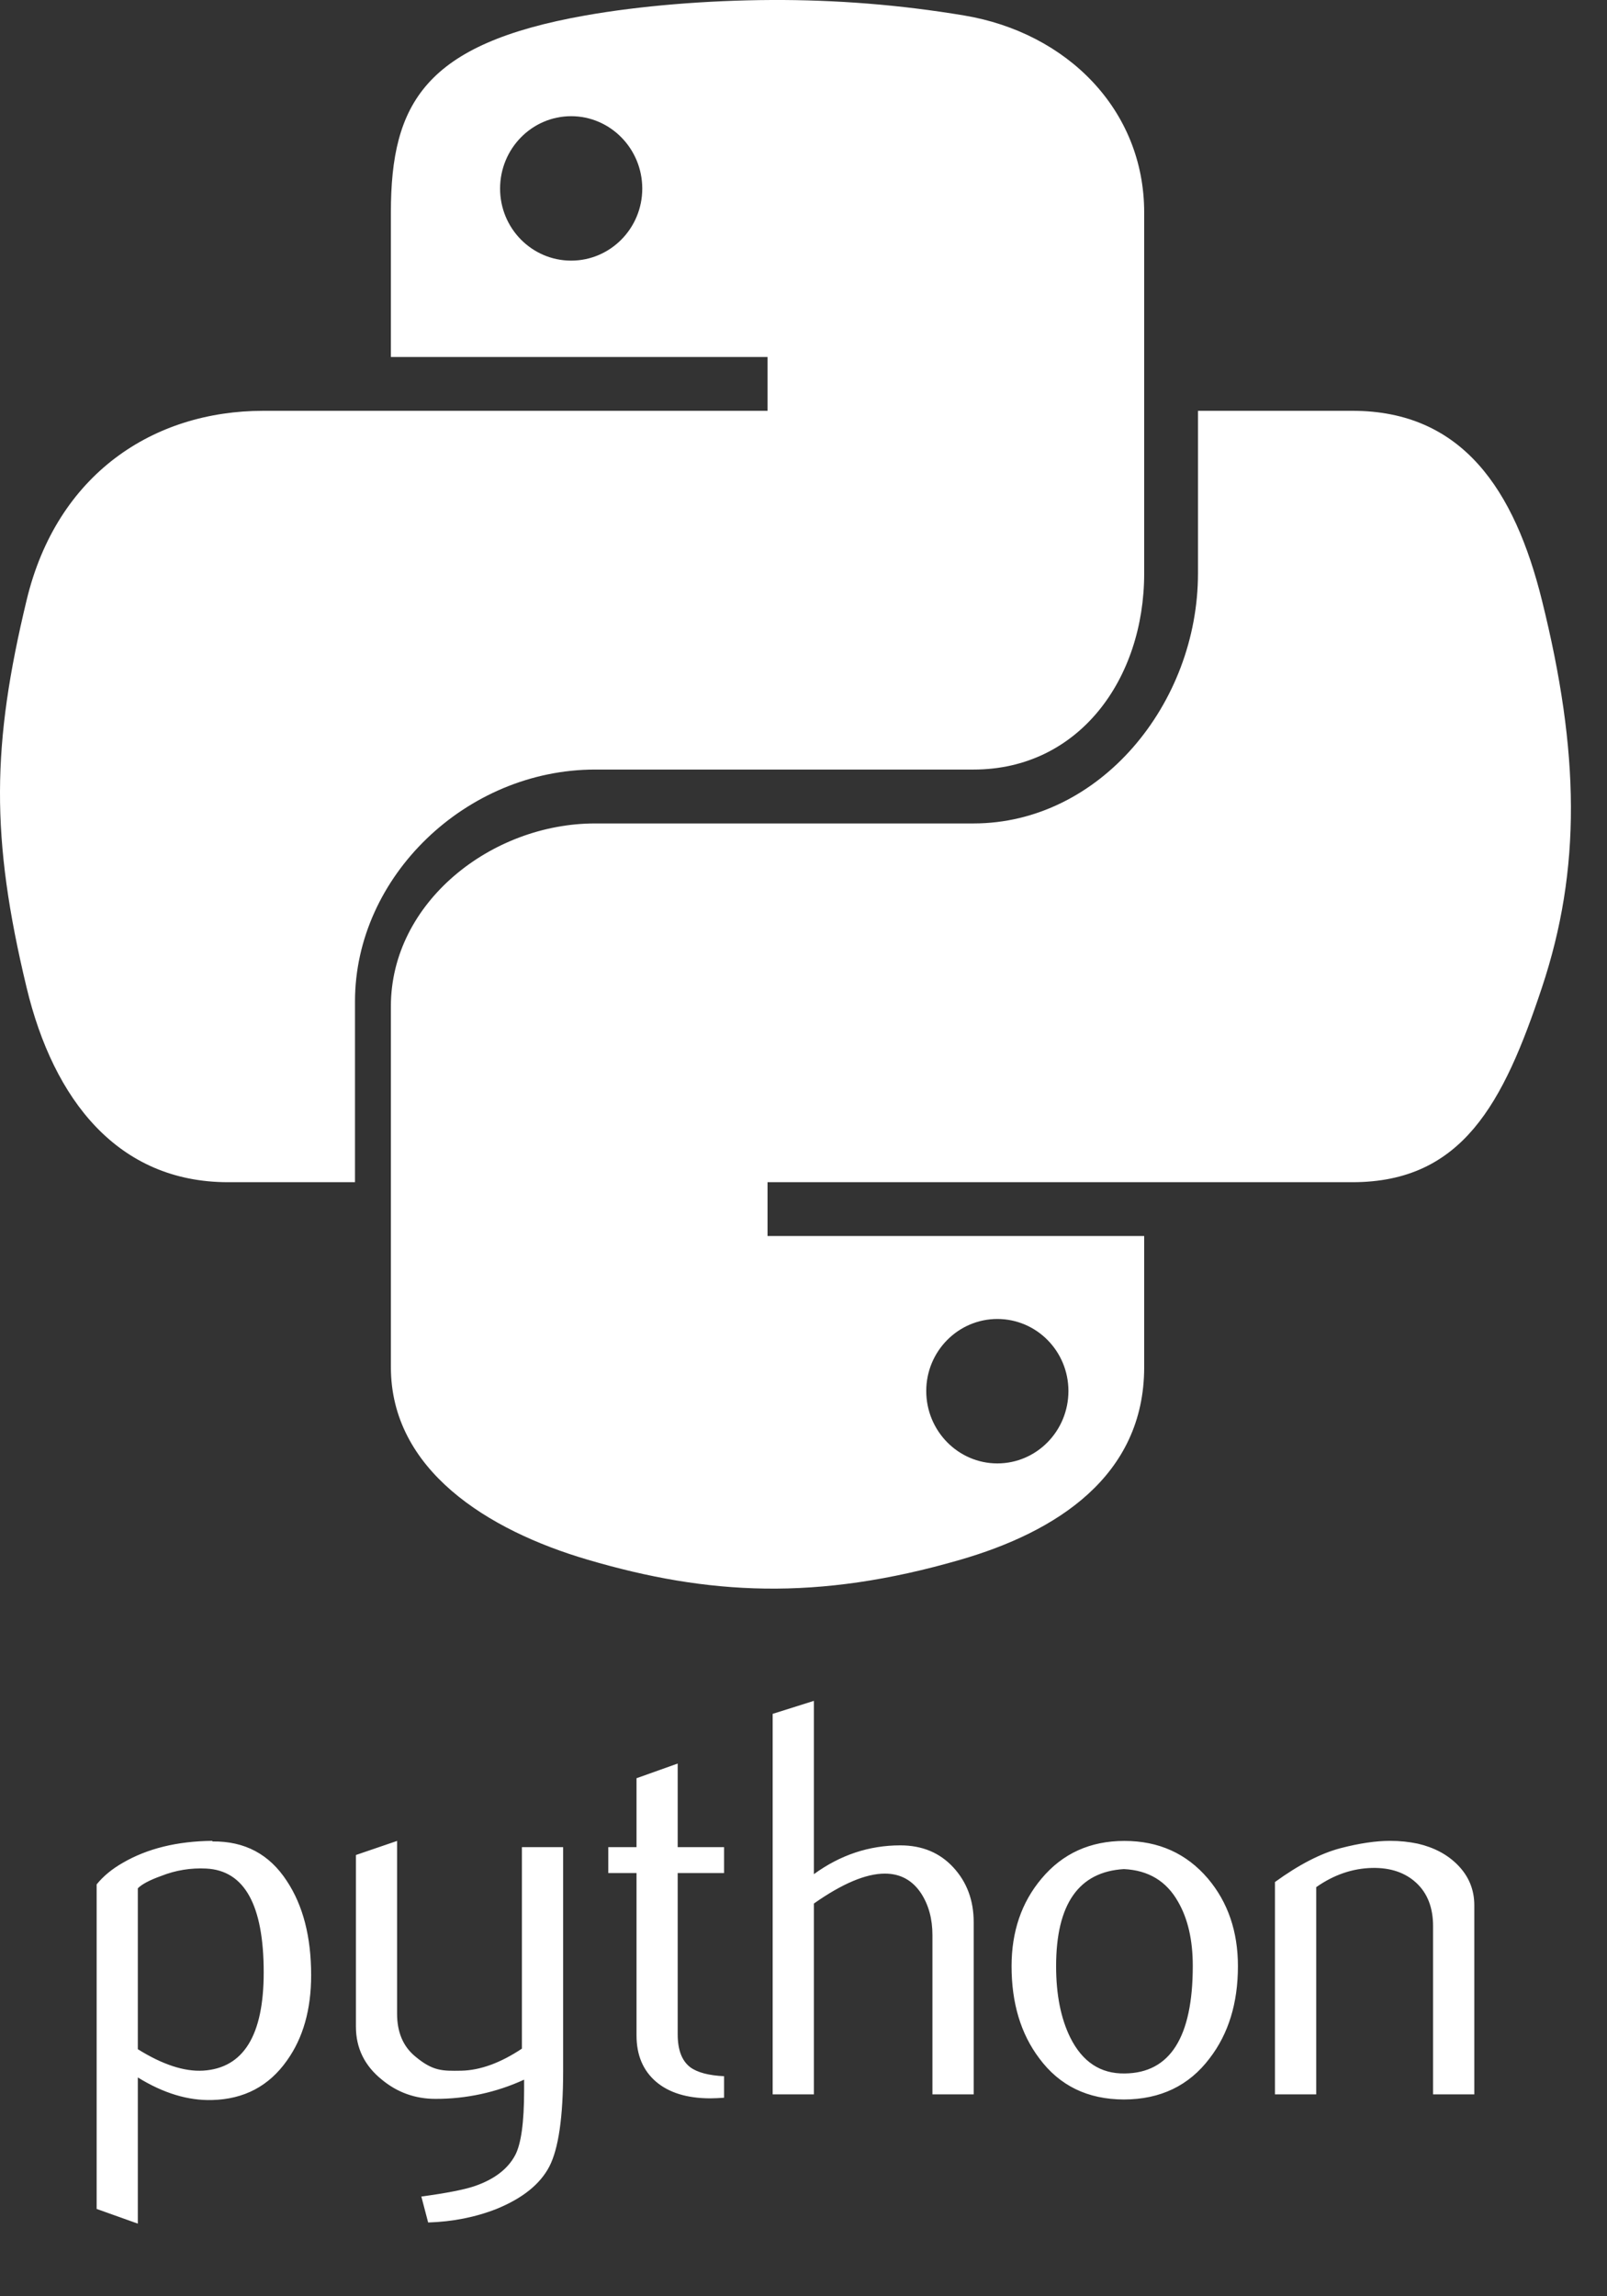 <svg width="21" height="30" viewBox="0 0 21 30" fill="none" xmlns="http://www.w3.org/2000/svg">
<rect x="0" y="0" width="21" height="30" fill="#333333" stroke="none"/>
<path d="M4.639 15.445V13.083C4.639 11.448 6.096 10.054 7.776 10.054H12.722C14.098 10.054 14.952 8.873 14.952 7.491V2.776C14.952 1.434 13.942 0.426 12.598 0.202C11.767 0.063 10.924 -0.004 10.081 0C9.234 0.004 8.361 0.076 7.649 0.202C5.554 0.572 5.108 1.347 5.108 2.776V4.664H10.03V5.367H3.442C2.003 5.367 0.743 6.194 0.348 7.84C-0.106 9.726 -0.126 10.934 0.348 12.904C0.7 14.37 1.541 15.445 2.98 15.445H4.639ZM7.464 3.405C6.951 3.405 6.535 2.984 6.535 2.464C6.535 1.942 6.951 1.518 7.464 1.518C7.976 1.518 8.393 1.942 8.393 2.464C8.393 2.984 7.976 3.405 7.464 3.405ZM20.149 7.84C19.793 6.407 19.114 5.367 17.673 5.367H15.655V7.491C15.655 9.195 14.37 10.758 12.722 10.758H7.776C6.421 10.758 5.108 11.79 5.108 13.147V17.861C5.108 19.203 6.371 19.993 7.68 20.377C9.247 20.838 10.675 20.922 12.551 20.377C13.797 20.016 14.952 19.29 14.952 17.861V16.148H10.03V15.445H17.673C19.112 15.445 19.648 14.41 20.149 12.904C20.666 11.353 20.644 9.83 20.149 7.84ZM13.033 17.232C13.546 17.232 13.962 17.653 13.962 18.173C13.962 18.695 13.547 19.119 13.033 19.119C12.522 19.119 12.104 18.695 12.104 18.173C12.104 17.653 12.522 17.232 13.033 17.232ZM3.446 25.769C3.446 24.889 3.195 24.436 2.693 24.412C2.494 24.402 2.294 24.434 2.108 24.508C1.957 24.562 1.855 24.616 1.801 24.67V26.772C2.123 26.973 2.408 27.067 2.656 27.052C3.183 27.018 3.446 26.59 3.446 25.769ZM4.066 25.806C4.066 26.253 3.961 26.625 3.75 26.92C3.515 27.254 3.189 27.426 2.772 27.436C2.458 27.445 2.134 27.347 1.801 27.141V29.051L1.263 28.859V24.619C1.351 24.51 1.465 24.417 1.603 24.338C1.924 24.151 2.313 24.055 2.772 24.05L2.779 24.058C3.198 24.053 3.521 24.225 3.748 24.574C3.96 24.894 4.066 25.304 4.066 25.806ZM7.359 27.059C7.359 27.66 7.298 28.075 7.178 28.306C7.057 28.537 6.827 28.721 6.488 28.859C6.213 28.967 5.915 29.026 5.595 29.036L5.506 28.697C5.831 28.653 6.06 28.608 6.193 28.564C6.454 28.476 6.633 28.341 6.731 28.159C6.81 28.011 6.849 27.728 6.849 27.311V27.17C6.486 27.337 6.091 27.422 5.691 27.421C5.426 27.421 5.192 27.337 4.99 27.17C4.764 26.988 4.651 26.757 4.651 26.477V24.235L5.189 24.051V26.308C5.189 26.549 5.267 26.734 5.423 26.864C5.656 27.06 5.78 27.057 6.027 27.053C6.274 27.048 6.539 26.952 6.82 26.765V24.132H7.359V27.059ZM9.462 27.406C9.403 27.411 9.343 27.413 9.284 27.414C8.979 27.414 8.742 27.341 8.572 27.196C8.403 27.05 8.318 26.849 8.318 26.593V24.471H7.949V24.132H8.318V23.232L8.856 23.04V24.132H9.462V24.471H8.856V26.578C8.856 26.78 8.91 26.923 9.019 27.007C9.112 27.076 9.26 27.115 9.462 27.125V27.406ZM12.723 27.362H12.185V25.282C12.185 25.071 12.136 24.889 12.037 24.736C11.923 24.564 11.765 24.478 11.563 24.478C11.316 24.478 11.007 24.608 10.636 24.869V27.362H10.097V22.391L10.636 22.221V24.485C10.98 24.235 11.356 24.109 11.765 24.109C12.05 24.109 12.281 24.205 12.458 24.397C12.635 24.589 12.724 24.827 12.724 25.113V27.362H12.723ZM15.587 25.684C15.587 25.346 15.523 25.067 15.395 24.846C15.243 24.576 15.007 24.434 14.687 24.419C14.096 24.454 13.801 24.877 13.801 25.688C13.801 26.06 13.863 26.37 13.986 26.62C14.145 26.938 14.381 27.094 14.697 27.089C15.29 27.084 15.587 26.616 15.587 25.684ZM16.177 25.688C16.177 26.169 16.054 26.57 15.808 26.89C15.538 27.249 15.164 27.428 14.687 27.429C14.214 27.428 13.845 27.249 13.58 26.89C13.339 26.57 13.219 26.169 13.219 25.688C13.219 25.235 13.349 24.854 13.61 24.544C13.885 24.215 14.246 24.051 14.694 24.051C15.142 24.051 15.506 24.215 15.786 24.544C16.047 24.854 16.177 25.235 16.177 25.688ZM19.266 27.362H18.727V25.164C18.727 24.923 18.654 24.735 18.509 24.6C18.364 24.465 18.171 24.399 17.93 24.404C17.674 24.41 17.431 24.493 17.2 24.655V27.362H16.661V24.588C16.971 24.363 17.256 24.215 17.517 24.146C17.763 24.082 17.98 24.05 18.166 24.05C18.294 24.05 18.415 24.063 18.528 24.087C18.739 24.136 18.911 24.227 19.044 24.36C19.192 24.508 19.266 24.685 19.266 24.892V27.362Z" fill="white"/>
</svg>
